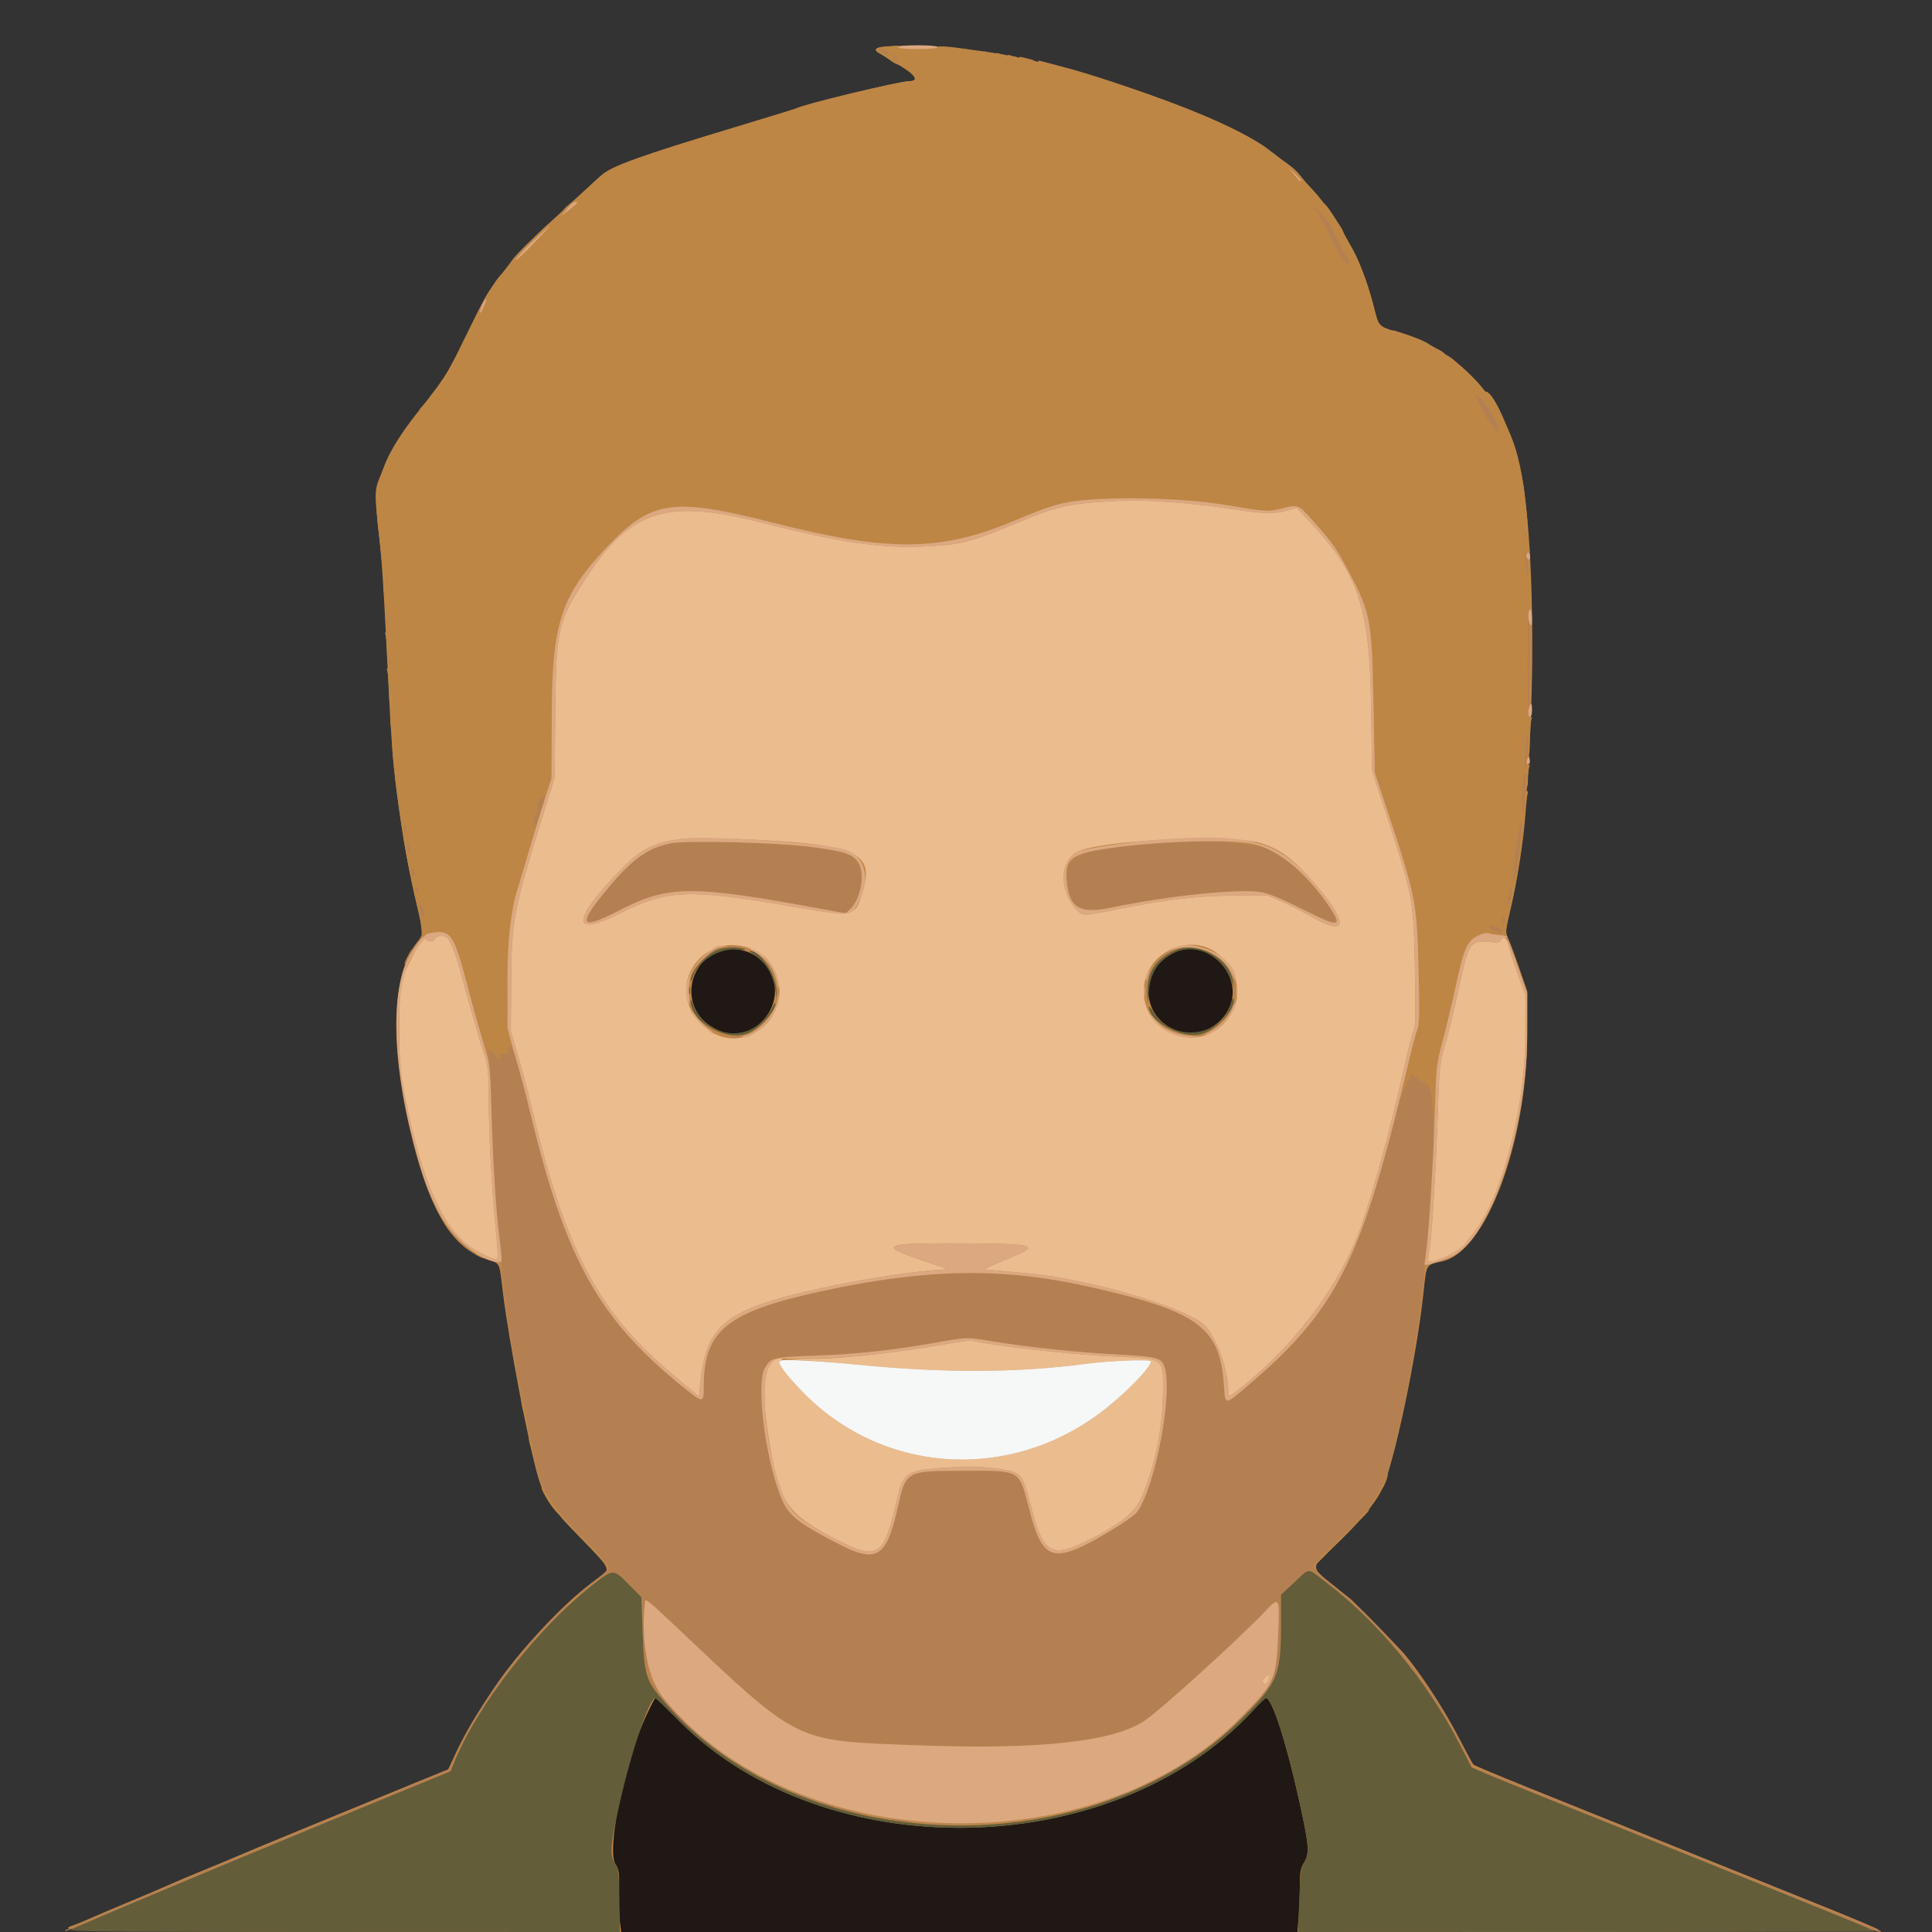 <svg xmlns="http://www.w3.org/2000/svg" xmlns:xlink="http://www.w3.org/1999/xlink" id="svg" version="1.1" width="400" height="400" viewBox="0, 0, 400,400"><rect x="0" y="0" width="400" height="400" fill="#333333" stroke="none"/><path xmlns="http://www.w3.org/2000/svg" id="path1" d="M183.275 9.637 C 181.129 9.814,180.761 10.358,182.266 11.133 C 182.683 11.348,183.575 11.919,184.248 12.402 C 184.921 12.886,185.589 13.281,185.732 13.281 C 185.875 13.281,186.771 13.817,187.723 14.472 C 189.743 15.862,189.984 16.797,188.323 16.797 C 186.305 16.797,166.152 21.653,164.863 22.449 C 164.739 22.526,159.036 24.279,152.189 26.346 C 132.689 32.232,126.805 34.341,124.580 36.244 C 124.149 36.612,122.705 37.922,121.371 39.153 C 120.037 40.385,117.891 42.357,116.602 43.537 C 110.151 49.440,106.855 52.667,106.010 53.906 C 105.498 54.658,104.202 56.328,103.131 57.617 C 102.059 58.906,100.290 61.807,99.199 64.063 C 95.594 71.515,93.028 76.486,92.003 77.999 C 90.487 80.240,89.133 82.092,88.054 83.398 C 79.204 94.125,77.036 99.958,78.326 109.570 C 78.967 114.341,79.398 120.809,80.292 139.063 C 81.045 154.419,81.419 158.958,82.652 167.684 C 83.763 175.541,84.698 180.513,86.561 188.477 C 87.690 193.304,87.687 193.408,86.321 195.121 C 80.965 201.840,80.620 217.003,85.392 235.990 C 89.213 251.194,93.759 258.450,100.918 260.772 C 103.579 261.635,103.360 261.179,104.098 267.383 C 105.292 277.419,109.693 300.383,111.546 306.247 C 112.865 310.420,114.163 312.236,120.324 318.526 C 126.227 324.552,126.415 324.897,124.512 326.220 C 113.604 333.801,100.464 349.851,94.279 363.147 L 92.805 366.317 85.562 369.274 C 72.087 374.777,50.595 383.642,49.023 384.346 C 48.164 384.731,45.176 385.979,42.383 387.118 C 39.590 388.258,36.250 389.667,34.961 390.250 C 33.672 390.833,29.980 392.406,26.758 393.745 C 23.535 395.084,20.020 396.576,18.945 397.060 C 17.871 397.544,16.377 398.171,15.625 398.453 C 11.332 400.067,3.325 400.000,201.172 400.000 C 359.264 400.000,389.503 399.915,388.856 399.474 C 388.433 399.185,383.604 397.147,378.125 394.946 C 369.122 391.328,344.835 381.554,316.048 369.963 C 310.157 367.591,305.207 365.513,305.048 365.345 C 304.888 365.177,303.578 362.754,302.137 359.961 C 298.676 353.256,293.225 345.047,289.844 341.451 C 286.391 337.778,280.221 331.520,279.469 330.929 C 270.644 323.986,271.026 325.083,275.850 320.522 C 281.282 315.387,284.654 311.393,286.105 308.378 C 288.605 303.182,293.320 280.871,294.728 267.578 C 295.361 261.603,295.191 261.883,298.633 261.138 C 307.676 259.179,316.152 236.554,316.194 214.258 L 316.211 205.273 314.553 200.453 C 313.640 197.802,312.608 195.030,312.258 194.292 C 311.649 193.009,311.673 192.732,312.826 187.785 C 318.007 165.565,318.814 112.104,314.233 94.531 C 311.073 82.406,301.541 72.327,290.039 68.946 C 285.255 67.540,285.541 67.826,284.347 63.249 C 283.003 58.093,281.251 53.534,279.493 50.615 C 278.741 49.365,278.125 48.215,278.125 48.059 C 278.125 47.433,273.837 41.475,272.038 39.602 C 270.981 38.502,269.697 37.039,269.185 36.350 C 268.672 35.662,267.617 34.665,266.841 34.135 C 266.065 33.606,264.199 32.206,262.695 31.026 C 254.199 24.356,224.460 13.914,205.367 10.896 C 197.942 9.723,188.646 9.193,183.275 9.637 " stroke="none" fill="#c08749" fill-rule="evenodd"/>

<g xmlns="http://www.w3.org/2000/svg" id="svgg"><path id="path1" d="M183.275 9.664 C 181.128 9.813,180.755 10.355,182.266 11.133 C 182.683 11.348,183.575 11.919,184.248 12.402 C 184.921 12.886,185.589 13.281,185.732 13.281 C 185.875 13.281,186.771 13.817,187.723 14.472 C 189.743 15.862,189.984 16.797,188.323 16.797 C 186.305 16.797,166.152 21.653,164.863 22.449 C 164.739 22.526,159.036 24.279,152.189 26.346 C 132.689 32.232,126.805 34.341,124.580 36.244 C 124.149 36.612,122.768 37.881,121.511 39.063 C 120.254 40.244,118.591 41.712,117.816 42.324 C 117.041 42.936,116.411 43.639,116.418 43.886 C 116.424 44.134,116.960 43.753,117.608 43.040 C 118.256 42.327,118.980 41.808,119.216 41.887 C 119.453 41.966,118.881 42.637,117.945 43.379 C 117.008 44.120,116.188 44.677,116.120 44.617 C 115.362 43.940,104.238 55.259,104.592 56.348 C 104.645 56.509,104.524 56.597,104.324 56.543 C 103.835 56.412,101.923 59.010,102.190 59.443 C 102.307 59.631,102.200 59.737,101.954 59.678 C 101.457 59.559,100.241 61.766,95.909 70.653 C 94.299 73.955,93.094 76.839,93.231 77.061 C 93.371 77.288,93.291 77.347,93.046 77.196 C 92.547 76.888,91.286 79.047,91.715 79.475 C 91.867 79.628,91.750 79.694,91.454 79.622 C 91.159 79.551,90.280 80.389,89.501 81.485 C 88.723 82.580,87.778 83.779,87.402 84.149 C 86.757 84.783,86.554 85.325,86.682 86.064 C 86.713 86.241,86.567 86.280,86.357 86.151 C 85.897 85.866,85.067 87.281,85.463 87.677 C 85.617 87.830,85.479 87.897,85.156 87.826 C 84.800 87.746,84.591 87.957,84.622 88.364 C 84.650 88.731,84.475 88.995,84.231 88.950 C 83.988 88.904,83.812 89.168,83.841 89.535 C 83.869 89.903,83.693 90.167,83.450 90.121 C 83.207 90.076,83.031 90.340,83.060 90.707 C 83.088 91.075,82.937 91.339,82.723 91.293 C 82.194 91.181,78.620 98.196,78.043 100.482 C 77.675 101.939,77.685 103.349,78.091 107.123 C 78.375 109.758,78.820 114.023,79.079 116.602 C 79.339 119.180,79.646 120.850,79.762 120.313 C 79.944 119.466,79.979 119.508,80.025 120.629 C 80.062 121.517,79.937 121.834,79.626 121.642 C 79.309 121.446,79.249 121.643,79.425 122.302 C 79.564 122.819,79.707 124.648,79.744 126.367 C 79.805 129.267,79.830 129.351,80.078 127.539 C 80.338 125.643,80.348 125.669,80.407 128.441 C 80.452 130.534,80.347 131.221,80.012 131.014 C 79.700 130.821,79.638 130.948,79.816 131.413 C 79.960 131.788,80.101 133.443,80.130 135.091 C 80.170 137.438,80.243 137.790,80.469 136.719 L 80.757 135.352 80.808 137.035 C 80.844 138.220,80.726 138.635,80.407 138.439 C 80.090 138.243,80.030 138.440,80.207 139.099 C 80.345 139.616,80.481 141.270,80.510 142.773 C 80.549 144.864,80.631 145.232,80.859 144.336 L 81.158 143.164 81.204 144.596 C 81.229 145.384,81.118 146.087,80.957 146.159 C 80.796 146.230,80.724 147.504,80.798 148.988 C 80.886 150.764,81.051 151.499,81.280 151.137 C 81.547 150.715,81.630 150.784,81.635 151.432 C 81.638 151.898,81.496 152.337,81.319 152.409 C 80.876 152.589,81.430 158.983,82.622 167.455 C 83.764 175.578,84.801 181.086,86.579 188.477 C 86.940 189.980,87.252 191.855,87.271 192.643 C 87.295 193.670,87.431 193.970,87.752 193.703 C 87.997 193.499,89.099 193.226,90.199 193.095 C 93.403 192.716,94.064 193.756,96.463 202.955 C 98.822 211.997,100.540 217.579,100.951 217.532 C 101.908 217.425,102.264 217.620,102.457 218.359 C 102.569 218.789,102.963 219.141,103.332 219.141 C 103.912 219.141,103.930 219.052,103.466 218.482 C 102.996 217.904,103.015 217.854,103.613 218.079 C 104.671 218.475,105.527 217.987,105.259 217.141 C 105.130 216.735,105.212 216.406,105.442 216.406 C 105.672 216.406,105.859 216.611,105.859 216.862 C 105.859 217.113,105.949 217.228,106.059 217.118 C 106.169 217.009,105.988 216.152,105.657 215.215 C 105.327 214.278,105.067 213.152,105.081 212.713 C 105.095 212.273,105.089 208.135,105.068 203.516 C 105.022 193.402,105.649 189.103,108.618 179.189 C 109.697 175.584,110.458 172.438,110.308 172.196 C 110.159 171.954,110.361 171.519,110.757 171.230 C 111.341 170.803,111.363 170.703,110.871 170.703 C 110.435 170.703,110.317 170.429,110.451 169.727 C 110.554 169.189,110.792 168.750,110.980 168.750 C 111.168 168.750,111.261 168.199,111.188 167.526 C 111.084 166.582,111.313 166.055,112.185 165.221 C 112.969 164.471,113.161 164.077,112.811 163.936 C 112.400 163.772,112.401 163.728,112.816 163.703 C 113.097 163.686,113.227 163.510,113.105 163.313 C 112.983 163.115,113.175 162.662,113.531 162.306 C 114.106 161.731,114.184 160.143,114.233 147.920 C 114.309 128.813,116.216 123.121,125.938 112.976 C 134.948 103.573,139.335 102.957,159.961 108.199 C 184.596 114.459,194.829 114.271,211.408 107.252 C 214.782 105.824,218.825 104.401,220.392 104.091 C 227.412 102.701,245.084 102.999,254.588 104.668 C 261.704 105.917,262.625 105.973,265.230 105.305 C 268.751 104.403,268.787 104.417,271.735 107.715 C 275.777 112.238,276.686 113.515,279.054 117.989 C 283.802 126.960,284.029 128.138,284.358 145.508 L 284.631 159.961 286.704 166.211 C 293.209 185.823,293.345 186.494,293.699 200.781 C 293.916 209.546,293.867 212.163,293.467 213.086 C 292.832 214.551,290.208 225.495,290.437 225.724 C 290.530 225.816,290.962 225.061,291.397 224.045 L 292.189 222.197 293.390 223.208 C 294.051 223.764,294.999 224.321,295.496 224.446 C 296.275 224.642,296.454 225.034,296.780 227.278 C 297.159 229.880,297.160 229.879,297.213 225.304 C 297.258 221.408,297.467 219.981,298.617 215.734 C 299.361 212.988,300.580 207.926,301.327 204.484 C 303.426 194.816,305.296 192.031,308.796 193.362 C 310.058 193.842,310.547 193.853,310.547 193.402 C 310.547 193.210,310.127 192.948,309.613 192.819 C 309.100 192.690,308.571 192.300,308.437 191.952 C 308.258 191.487,308.360 191.383,308.821 191.560 C 309.166 191.692,309.859 191.903,310.362 192.030 C 310.902 192.165,311.196 192.468,311.080 192.770 C 310.972 193.051,311.072 193.396,311.301 193.538 C 311.538 193.685,311.721 193.490,311.723 193.089 C 311.726 192.701,312.252 190.186,312.893 187.500 C 314.181 182.103,315.441 173.965,315.826 168.555 C 315.964 166.621,316.170 164.709,316.283 164.307 C 316.417 163.834,316.337 163.669,316.057 163.841 C 315.820 163.988,315.625 165.065,315.625 166.234 C 315.625 167.403,315.473 168.359,315.288 168.359 C 314.923 168.359,315.133 161.509,315.527 160.547 C 315.672 160.192,315.871 160.577,316.031 161.523 L 316.295 163.086 316.351 161.262 C 316.381 160.259,316.508 159.117,316.633 158.723 C 316.836 158.084,316.790 158.091,316.201 158.789 C 315.531 159.581,315.511 158.647,316.070 152.930 C 316.113 152.500,316.264 153.203,316.406 154.492 C 316.655 156.736,316.668 156.684,316.731 153.255 C 316.767 151.285,316.918 149.351,317.065 148.958 C 317.285 148.373,317.231 148.325,316.772 148.697 C 316.287 149.091,316.211 147.590,316.211 137.564 C 316.211 127.949,316.303 125.996,316.747 126.090 C 317.098 126.165,317.199 125.985,317.040 125.570 C 316.906 125.221,316.769 122.885,316.736 120.378 C 316.689 116.898,316.611 116.282,316.406 117.773 C 316.259 118.848,316.106 119.375,316.068 118.945 C 316.029 118.516,315.890 117.214,315.760 116.052 C 315.547 114.154,315.592 113.966,316.204 114.201 C 316.717 114.398,316.825 114.309,316.645 113.840 C 316.514 113.497,316.383 112.309,316.355 111.199 C 316.307 109.307,316.285 109.266,316.016 110.547 C 315.736 111.874,315.726 111.859,315.676 110.036 C 315.648 109.001,315.784 108.255,315.978 108.375 C 316.346 108.603,316.322 108.181,315.608 101.855 C 314.670 93.547,309.220 79.943,307.304 81.127 C 307.088 81.261,307.017 81.198,307.148 80.987 C 307.454 80.491,302.984 76.053,302.582 76.454 C 302.415 76.621,302.337 76.582,302.409 76.366 C 302.608 75.769,299.929 73.381,299.321 73.614 C 299.028 73.727,298.890 73.653,299.016 73.450 C 299.317 72.963,296.980 71.764,296.413 72.115 C 296.150 72.277,296.081 72.211,296.241 71.952 C 296.572 71.417,294.908 70.527,291.263 69.287 C 288.140 68.225,288.154 68.228,288.477 68.750 C 288.609 68.965,288.551 69.141,288.346 69.141 C 288.142 69.141,287.873 68.877,287.749 68.555 C 287.626 68.232,287.189 67.969,286.779 67.969 C 285.700 67.969,285.346 67.343,284.568 64.063 C 283.590 59.943,281.789 54.903,280.310 52.148 C 276.170 44.438,274.356 41.666,273.710 42.065 C 273.494 42.199,273.429 42.127,273.565 41.906 C 273.702 41.685,272.982 40.626,271.966 39.553 C 270.949 38.480,269.697 37.039,269.185 36.350 C 268.672 35.662,267.617 34.665,266.841 34.135 C 266.065 33.606,264.199 32.206,262.695 31.026 C 257.055 26.599,233.583 17.249,218.555 13.443 C 217.266 13.117,215.881 12.752,215.478 12.633 C 215.004 12.492,214.840 12.568,215.013 12.849 C 215.167 13.097,215.011 13.281,214.648 13.281 C 214.301 13.281,214.122 13.111,214.251 12.902 C 214.380 12.694,213.994 12.414,213.395 12.280 C 212.795 12.146,211.975 11.946,211.572 11.836 C 211.101 11.707,210.935 11.789,211.107 12.068 C 211.260 12.316,211.105 12.500,210.742 12.500 C 210.395 12.500,210.219 12.324,210.352 12.109 C 210.484 11.895,210.421 11.719,210.211 11.719 C 210.001 11.719,209.523 11.601,209.148 11.457 C 208.683 11.279,208.555 11.341,208.748 11.652 C 208.919 11.929,208.782 12.109,208.398 12.109 C 208.051 12.109,207.875 11.934,208.008 11.719 C 208.141 11.504,208.077 11.328,207.868 11.328 C 207.658 11.328,207.179 11.210,206.804 11.066 C 206.339 10.888,206.212 10.950,206.404 11.262 C 206.571 11.532,206.451 11.719,206.110 11.719 C 205.793 11.719,205.475 11.566,205.404 11.380 C 205.332 11.193,204.856 10.911,204.346 10.752 C 203.708 10.554,203.501 10.599,203.685 10.896 C 203.838 11.144,203.683 11.328,203.320 11.328 C 202.973 11.328,202.787 11.168,202.908 10.973 C 203.028 10.778,201.940 10.436,200.489 10.214 C 196.467 9.597,194.185 9.443,194.059 9.778 C 193.852 10.332,185.729 10.416,185.840 9.863 C 185.894 9.595,185.806 9.408,185.645 9.447 C 185.483 9.487,184.417 9.584,183.275 9.664 M183.761 10.751 C 184.882 11.599,184.368 11.672,182.813 10.886 C 181.822 10.384,181.661 10.192,182.227 10.187 C 182.656 10.184,183.347 10.437,183.761 10.751 M185.938 12.184 C 185.938 12.697,185.050 12.376,184.855 11.792 C 184.760 11.506,184.938 11.419,185.319 11.565 C 185.659 11.696,185.938 11.974,185.938 12.184 M269.330 37.441 C 269.226 37.545,269.097 37.556,269.043 37.465 C 268.989 37.375,268.418 36.686,267.774 35.936 L 266.603 34.570 268.061 35.911 C 268.863 36.648,269.434 37.337,269.330 37.441 M274.998 45.953 C 275.187 46.198,276.079 47.916,276.982 49.772 C 277.884 51.627,278.774 53.239,278.960 53.353 C 279.145 53.468,279.291 53.947,279.283 54.418 C 279.270 55.218,279.205 55.198,278.280 54.102 C 277.417 53.079,274.609 47.702,274.609 47.072 C 274.609 46.946,274.258 46.465,273.828 46.004 C 273.398 45.543,273.047 44.866,273.047 44.499 C 273.047 44.133,272.783 43.732,272.461 43.609 C 272.139 43.485,271.880 43.159,271.886 42.883 C 271.894 42.468,273.642 44.192,274.998 45.953 M110.547 50.391 C 108.635 52.417,106.956 53.961,106.816 53.821 C 106.601 53.606,113.723 46.424,113.945 46.633 C 113.988 46.673,112.459 48.364,110.547 50.391 M100.195 63.672 C 99.806 64.536,99.399 65.154,99.292 65.047 C 99.184 64.940,99.415 64.145,99.805 63.281 C 100.194 62.417,100.601 61.799,100.708 61.906 C 100.816 62.014,100.585 62.808,100.195 63.672 M309.224 86.133 C 311.665 91.289,309.457 89.835,306.702 84.473 C 305.651 82.428,305.469 82.028,305.469 81.765 C 305.469 81.001,308.419 84.433,309.224 86.133 M316.960 138.086 C 316.960 142.168,317.018 143.785,317.088 141.679 C 317.159 139.573,317.158 136.233,317.088 134.257 C 317.017 132.281,316.959 134.004,316.960 138.086 M314.465 176.855 C 314.008 180.009,313.531 182.684,313.405 182.799 C 312.957 183.208,313.996 173.723,314.731 170.703 C 315.376 168.052,315.221 171.642,314.465 176.855 M84.097 171.484 C 84.210 171.913,84.142 172.363,83.948 172.484 C 83.753 172.604,83.594 172.253,83.594 171.703 C 83.594 170.506,83.816 170.409,84.097 171.484 M84.956 176.502 C 84.608 176.850,84.413 176.356,84.203 174.595 L 83.995 172.852 84.571 174.581 C 84.888 175.533,85.061 176.397,84.956 176.502 M85.932 180.957 C 85.935 181.118,85.762 181.250,85.547 181.250 C 85.332 181.250,85.159 180.854,85.162 180.371 C 85.168 179.533,85.914 180.101,85.932 180.957 M86.713 184.473 C 86.716 184.634,86.543 184.766,86.328 184.766 C 86.113 184.766,85.940 184.370,85.943 183.887 C 85.949 183.048,86.695 183.616,86.713 184.473 M312.895 185.527 C 312.289 188.056,311.698 188.472,312.184 186.028 C 312.667 183.595,312.862 183.044,313.139 183.321 C 313.266 183.448,313.156 184.441,312.895 185.527 M87.710 188.770 C 87.879 189.455,87.819 189.844,87.542 189.844 C 87.304 189.844,87.107 189.624,87.104 189.355 C 87.101 189.087,86.989 188.428,86.856 187.891 C 86.686 187.208,86.738 187.032,87.029 187.305 C 87.257 187.520,87.564 188.179,87.710 188.770 M311.719 190.625 C 311.719 191.055,311.543 191.406,311.328 191.406 C 311.113 191.406,310.938 191.055,310.938 190.625 C 310.938 190.195,311.113 189.844,311.328 189.844 C 311.543 189.844,311.719 190.195,311.719 190.625 M84.375 198.047 C 83.937 198.906,83.666 199.609,83.773 199.609 C 83.881 199.609,84.327 198.906,84.766 198.047 C 85.204 197.188,85.475 196.484,85.367 196.484 C 85.260 196.484,84.813 197.188,84.375 198.047 M92.749 254.425 C 93.351 255.214,93.922 255.859,94.018 255.859 C 94.290 255.859,92.599 253.574,92.098 253.265 C 91.855 253.115,92.147 253.637,92.749 254.425 M98.828 259.961 C 99.365 260.268,99.980 260.519,100.195 260.519 C 100.410 260.519,100.146 260.268,99.609 259.961 C 99.072 259.654,98.457 259.403,98.242 259.403 C 98.027 259.403,98.291 259.654,98.828 259.961 M294.775 263.492 C 294.641 263.841,294.546 264.420,294.565 264.778 C 294.583 265.136,294.753 264.911,294.943 264.277 C 295.311 263.045,295.181 262.434,294.775 263.492 M103.754 264.258 C 104.075 265.694,104.299 266.006,104.291 265.007 C 104.288 264.595,104.106 263.994,103.888 263.672 C 103.599 263.244,103.563 263.402,103.754 264.258 M108.055 291.044 C 108.193 291.780,108.445 292.536,108.615 292.724 C 108.785 292.911,108.777 292.414,108.598 291.618 C 108.179 289.760,107.724 289.280,108.055 291.044 M109.618 298.633 C 109.757 299.277,110.026 300.068,110.214 300.391 C 110.434 300.766,110.466 300.555,110.304 299.805 C 110.165 299.160,109.896 298.369,109.708 298.047 C 109.488 297.672,109.456 297.883,109.618 298.633 M287.109 305.161 C 287.109 305.278,286.843 306.010,286.518 306.788 C 286.193 307.566,286.015 308.203,286.122 308.203 C 286.432 308.203,287.533 305.371,287.310 305.148 C 287.200 305.038,287.109 305.044,287.109 305.161 M112.120 308.008 C 112.114 308.715,114.344 312.289,115.287 313.083 L 116.211 313.862 115.345 312.877 C 114.869 312.335,113.949 310.930,113.302 309.754 C 112.654 308.579,112.122 307.793,112.120 308.008 M281.641 314.258 C 280.692 315.225,280.003 316.016,280.111 316.016 C 280.218 316.016,281.082 315.225,282.031 314.258 C 282.980 313.291,283.669 312.500,283.561 312.500 C 283.454 312.500,282.589 313.291,281.641 314.258 M120.757 318.945 C 123.472 321.738,125.787 324.287,125.902 324.609 C 126.086 325.126,126.114 325.126,126.141 324.604 C 126.158 324.278,123.843 321.730,120.996 318.940 L 115.820 313.867 120.757 318.945 M274.621 321.278 C 273.026 322.883,271.800 324.248,271.896 324.312 C 271.992 324.375,273.377 323.062,274.973 321.393 C 278.676 317.523,278.431 317.442,274.621 321.278 " stroke="none" fill="#bd8645" fill-rule="evenodd"/><path id="path2" d="M182.813 10.886 C 183.564 11.266,184.255 11.519,184.346 11.449 C 184.681 11.190,182.986 10.181,182.227 10.187 C 181.661 10.192,181.822 10.384,182.813 10.886 M184.855 11.792 C 185.050 12.376,185.938 12.697,185.938 12.184 C 185.938 11.974,185.659 11.696,185.319 11.565 C 184.938 11.419,184.760 11.506,184.855 11.792 M271.886 42.883 C 271.880 43.159,272.139 43.485,272.461 43.609 C 272.783 43.732,273.047 44.133,273.047 44.499 C 273.047 44.866,273.398 45.543,273.828 46.004 C 274.258 46.465,274.609 46.946,274.609 47.072 C 274.609 47.702,277.417 53.079,278.280 54.102 C 279.205 55.198,279.270 55.218,279.283 54.418 C 279.291 53.947,279.145 53.468,278.960 53.353 C 278.774 53.239,277.884 51.627,276.982 49.772 C 275.185 46.077,275.254 46.186,273.276 43.945 C 272.517 43.086,271.891 42.608,271.886 42.883 M305.469 81.765 C 305.469 82.028,305.651 82.428,306.702 84.473 C 309.457 89.835,311.665 91.289,309.224 86.133 C 308.419 84.433,305.469 81.001,305.469 81.765 M315.716 110.547 C 315.716 111.299,315.796 111.606,315.894 111.230 C 315.993 110.854,315.993 110.239,315.894 109.863 C 315.796 109.487,315.716 109.795,315.716 110.547 M315.815 116.699 C 316.178 120.268,316.501 120.388,316.341 116.895 C 316.269 115.338,316.061 114.063,315.879 114.063 C 315.696 114.063,315.667 115.249,315.815 116.699 M79.778 120.703 C 79.778 121.455,79.859 121.763,79.957 121.387 C 80.055 121.011,80.055 120.396,79.957 120.020 C 79.859 119.644,79.778 119.951,79.778 120.703 M80.209 128.516 C 80.209 130.127,80.278 130.786,80.363 129.980 C 80.447 129.175,80.447 127.856,80.363 127.051 C 80.278 126.245,80.209 126.904,80.209 128.516 M316.348 126.074 C 316.208 126.779,316.227 149.137,316.367 148.997 C 316.666 148.699,316.851 134.853,316.653 127.637 C 316.606 125.928,316.492 125.347,316.348 126.074 M80.575 137.109 C 80.575 138.076,80.651 138.472,80.744 137.988 C 80.838 137.505,80.838 136.714,80.744 136.230 C 80.651 135.747,80.575 136.143,80.575 137.109 M316.005 153.027 C 315.999 153.403,315.888 155.029,315.759 156.641 C 315.630 158.252,315.662 159.441,315.829 159.284 C 316.192 158.941,316.595 152.344,316.253 152.344 C 316.122 152.344,316.011 152.651,316.005 153.027 M315.444 160.645 C 315.105 161.699,314.971 168.359,315.288 168.359 C 315.473 168.359,315.636 167.437,315.650 166.309 C 315.664 165.181,315.761 163.335,315.865 162.207 C 316.040 160.316,315.816 159.485,315.444 160.645 M111.875 165.463 C 111.312 166.050,111.097 166.698,111.188 167.534 C 111.262 168.203,111.168 168.750,110.980 168.750 C 110.792 168.750,110.554 169.189,110.451 169.727 C 110.326 170.381,110.440 170.703,110.796 170.703 C 111.089 170.703,111.300 170.571,111.266 170.410 C 111.232 170.249,111.295 169.854,111.407 169.531 C 113.141 164.524,113.190 164.093,111.875 165.463 M314.731 170.703 C 313.996 173.723,312.957 183.208,313.405 182.799 C 313.750 182.484,315.322 171.226,315.133 170.423 C 315.003 169.874,314.919 169.933,314.731 170.703 M83.594 171.703 C 83.594 172.253,83.753 172.604,83.948 172.484 C 84.142 172.363,84.210 171.913,84.097 171.484 C 83.816 170.409,83.594 170.506,83.594 171.703 M84.203 174.595 C 84.413 176.356,84.608 176.850,84.956 176.502 C 85.061 176.397,84.888 175.533,84.571 174.581 L 83.995 172.852 84.203 174.595 M138.741 174.613 C 134.326 175.543,131.112 177.747,126.778 182.814 C 119.510 191.312,119.759 192.823,127.752 188.717 C 135.581 184.697,138.267 184.140,146.814 184.770 C 154.221 185.315,155.980 185.575,170.753 188.303 L 175.100 189.105 176.022 188.238 C 179.360 185.103,179.179 178.489,175.711 176.843 C 171.996 175.080,144.419 173.417,138.741 174.613 M238.867 174.479 C 223.922 175.713,220.457 177.138,220.809 181.904 C 221.259 188.011,223.341 189.325,230.273 187.878 C 242.061 185.419,256.687 183.920,261.133 184.715 C 262.696 184.994,265.554 186.180,269.711 188.272 C 274.858 190.862,276.035 191.320,276.459 190.896 C 277.762 189.593,268.122 178.442,263.773 176.224 C 260.179 174.390,249.232 173.623,238.867 174.479 M85.162 180.371 C 85.159 180.854,85.332 181.250,85.547 181.250 C 86.036 181.250,86.036 180.835,85.547 180.078 C 85.241 179.604,85.167 179.660,85.162 180.371 M85.943 183.887 C 85.940 184.370,86.113 184.766,86.328 184.766 C 86.818 184.766,86.818 184.351,86.328 183.594 C 86.022 183.120,85.948 183.176,85.943 183.887 M312.730 183.635 C 312.276 185.013,311.848 187.857,312.119 187.689 C 312.532 187.434,313.426 183.608,313.139 183.321 C 313.013 183.195,312.828 183.336,312.730 183.635 M86.856 187.891 C 86.989 188.428,87.101 189.087,87.104 189.355 C 87.107 189.624,87.304 189.844,87.542 189.844 C 88.056 189.844,87.662 187.900,87.029 187.305 C 86.738 187.032,86.686 187.208,86.856 187.891 M310.938 190.625 C 310.938 191.055,311.113 191.406,311.328 191.406 C 311.543 191.406,311.719 191.055,311.719 190.625 C 311.719 190.195,311.543 189.844,311.328 189.844 C 311.113 189.844,310.938 190.195,310.938 190.625 M308.454 191.996 C 308.578 192.320,309.100 192.690,309.613 192.819 C 310.127 192.948,310.559 193.254,310.574 193.499 C 310.589 193.745,310.741 193.594,310.912 193.164 C 311.167 192.522,311.006 192.301,310.006 191.924 C 308.359 191.304,308.191 191.311,308.454 191.996 M150.879 195.972 C 151.255 196.071,151.870 196.071,152.246 195.972 C 152.622 195.874,152.314 195.794,151.563 195.794 C 150.811 195.794,150.503 195.874,150.879 195.972 M147.031 197.213 C 146.193 197.828,145.068 198.835,144.531 199.451 C 143.994 200.066,144.399 199.814,145.432 198.890 C 146.464 197.966,147.870 196.966,148.557 196.667 C 149.243 196.369,149.523 196.117,149.180 196.109 C 148.836 196.101,147.869 196.597,147.031 197.213 M241.172 197.591 C 240.334 198.200,239.391 199.035,239.077 199.447 C 238.763 199.858,239.027 199.730,239.663 199.161 C 240.300 198.592,241.436 197.758,242.188 197.307 C 242.939 196.856,243.361 196.487,243.125 196.486 C 242.889 196.485,242.010 196.982,241.172 197.591 M253.309 199.414 C 255.153 201.873,255.391 202.091,254.455 200.465 C 254.046 199.754,253.291 198.787,252.777 198.316 C 252.227 197.813,252.446 198.264,253.309 199.414 M159.497 200.750 C 159.961 201.597,160.400 202.230,160.473 202.158 C 160.662 201.969,159.450 199.702,159.017 199.434 C 158.817 199.311,159.033 199.903,159.497 200.750 M237.230 205.273 C 237.233 206.562,237.306 207.043,237.392 206.341 C 237.479 205.639,237.478 204.584,237.388 203.997 C 237.299 203.410,237.228 203.984,237.230 205.273 M255.590 205.273 C 255.592 206.562,255.665 207.043,255.752 206.341 C 255.839 205.639,255.837 204.584,255.748 203.997 C 255.659 203.410,255.588 203.984,255.590 205.273 M157.989 211.816 L 156.445 213.477 158.105 211.932 C 159.649 210.496,159.945 210.156,159.650 210.156 C 159.586 210.156,158.839 210.903,157.989 211.816 M144.141 210.669 C 144.141 210.736,144.712 211.308,145.410 211.939 L 146.680 213.086 145.532 211.816 C 144.463 210.633,144.141 210.367,144.141 210.669 M151.469 214.729 C 151.955 214.823,152.658 214.819,153.032 214.722 C 153.405 214.624,153.008 214.547,152.148 214.552 C 151.289 214.556,150.983 214.636,151.469 214.729 M105.259 217.141 C 105.527 217.987,104.671 218.475,103.613 218.079 C 103.015 217.854,102.996 217.904,103.466 218.482 C 103.928 219.050,103.913 219.141,103.356 219.141 C 103.001 219.141,102.596 218.833,102.458 218.457 C 101.858 216.832,100.648 217.023,101.164 218.661 C 101.348 219.247,101.609 223.945,101.743 229.102 C 102.031 240.177,102.525 248.671,103.286 255.664 C 103.591 258.457,103.853 261.357,103.870 262.109 C 103.925 264.594,104.733 271.247,105.614 276.466 C 105.713 277.056,105.901 278.392,106.030 279.435 C 106.160 280.478,106.432 281.641,106.635 282.021 C 106.838 282.400,106.916 282.798,106.809 282.905 C 106.701 283.012,106.801 283.870,107.031 284.812 C 107.261 285.753,107.534 286.963,107.638 287.500 C 107.743 288.037,107.880 288.740,107.944 289.063 C 108.008 289.385,108.183 290.088,108.334 290.625 C 108.484 291.162,108.693 292.217,108.799 292.969 C 108.904 293.721,109.072 294.732,109.173 295.216 C 109.274 295.700,109.421 296.508,109.500 297.011 C 109.580 297.514,109.757 298.107,109.894 298.328 C 110.030 298.550,110.242 299.562,110.364 300.578 C 111.141 307.053,113.506 311.182,120.558 318.371 C 123.645 321.519,126.172 324.284,126.172 324.515 C 126.172 324.746,124.686 326.095,122.871 327.513 C 121.055 328.931,119.447 330.289,119.296 330.533 C 119.146 330.776,120.649 329.718,122.636 328.183 C 127.045 324.775,126.952 324.777,130.171 328.027 L 132.781 330.664 133.029 337.500 C 133.413 348.130,134.656 350.617,143.589 358.636 C 147.477 362.126,156.641 368.300,156.641 367.430 C 156.641 367.308,156.069 366.916,155.371 366.559 C 146.981 362.272,135.999 351.800,134.356 346.520 C 133.648 344.245,133.123 331.981,133.709 331.395 C 133.849 331.255,136.561 333.590,139.736 336.583 C 165.960 361.312,164.046 360.377,190.430 361.361 C 215.187 362.285,230.553 360.600,236.976 356.259 C 240.421 353.930,256.297 339.528,261.853 333.691 C 264.888 330.503,264.947 330.593,264.648 337.988 C 264.251 347.820,263.981 348.428,256.802 355.680 C 251.948 360.584,246.370 364.534,238.586 368.581 C 235.947 369.952,233.935 371.078,234.113 371.084 C 236.989 371.172,251.538 361.425,257.510 355.408 C 264.622 348.245,265.226 346.721,265.231 335.924 L 265.234 330.247 267.285 328.293 C 271.309 324.459,270.507 324.504,274.880 327.862 C 285.456 335.984,295.430 348.071,302.008 360.739 C 303.515 363.641,304.832 366.016,304.935 366.016 C 305.410 366.016,299.180 354.574,296.578 350.667 C 291.103 342.450,282.926 333.569,275.488 327.761 C 273.501 326.210,271.875 324.710,271.875 324.428 C 271.875 324.147,273.501 322.379,275.488 320.499 C 283.283 313.125,285.999 309.363,287.718 303.557 C 288.351 301.418,290.928 290.345,291.209 288.557 C 291.317 287.868,291.670 286.009,291.992 284.426 C 292.315 282.843,292.675 280.734,292.792 279.739 C 292.910 278.744,293.098 277.402,293.210 276.758 C 293.470 275.268,293.806 272.997,294.368 268.945 C 294.568 267.500,294.813 264.857,294.965 262.500 C 295.000 261.963,295.184 260.205,295.375 258.594 C 297.273 242.553,297.334 224.907,295.492 224.445 C 294.997 224.321,294.058 223.770,293.407 223.222 L 292.222 222.225 291.057 224.717 C 290.416 226.088,289.430 229.041,288.866 231.280 C 281.041 262.343,275.477 272.374,257.739 287.402 C 253.580 290.926,253.678 290.939,253.403 286.816 C 252.599 274.781,248.125 271.502,225.561 266.418 C 207.626 262.377,192.044 262.608,170.524 267.234 C 150.566 271.525,145.703 275.398,145.703 287.004 C 145.703 290.508,145.597 290.521,141.797 287.474 C 123.734 272.988,117.370 261.468,109.381 228.786 C 107.293 220.246,106.063 216.406,105.414 216.406 C 105.200 216.406,105.130 216.737,105.259 217.141 M205.558 277.729 C 213.067 278.943,223.337 280.023,231.551 280.461 C 239.270 280.873,240.253 281.100,240.952 282.634 C 243.041 287.219,239.406 307.356,235.475 312.973 C 235.068 313.555,232.823 315.183,230.486 316.591 C 218.116 324.045,215.965 323.553,213.132 312.623 C 210.935 304.144,211.505 304.487,199.609 304.508 C 187.436 304.530,187.592 304.442,185.812 312.343 C 183.547 322.396,181.487 323.689,173.909 319.810 C 166.114 315.820,163.693 314.050,162.312 311.328 C 158.859 304.527,156.360 286.971,158.323 283.304 C 159.489 281.127,160.066 280.974,168.164 280.702 C 176.777 280.414,184.444 279.613,192.969 278.114 C 200.525 276.784,199.847 276.805,205.558 277.729 M113.631 335.840 C 105.518 344.130,100.701 350.893,95.100 361.858 L 92.734 366.489 85.332 369.524 C 48.760 384.518,14.138 399.055,13.477 399.695 C 13.262 399.903,13.789 399.778,14.648 399.418 C 15.508 399.058,17.002 398.444,17.969 398.055 C 18.936 397.666,25.176 395.026,31.836 392.189 C 42.667 387.575,61.935 379.578,85.227 370.030 L 93.306 366.719 93.950 365.098 C 97.380 356.461,106.395 343.481,114.406 335.645 C 116.876 333.228,118.724 331.250,118.510 331.250 C 118.297 331.250,116.101 333.315,113.631 335.840 M306.250 366.574 C 306.787 366.864,312.588 369.251,319.141 371.877 C 350.458 384.430,383.936 397.933,386.849 399.187 C 388.735 399.999,390.180 400.287,389.051 399.626 C 388.468 399.285,381.557 396.482,350.781 384.106 C 342.510 380.779,329.029 375.348,320.825 372.037 C 306.917 366.423,303.822 365.263,306.250 366.574 M157.031 367.772 C 157.031 368.033,162.548 370.786,162.722 370.612 C 162.799 370.534,161.551 369.821,159.947 369.027 C 158.343 368.234,157.031 367.669,157.031 367.772 M163.777 371.088 C 164.675 371.664,168.832 373.095,169.031 372.896 C 169.163 372.764,168.139 372.371,163.867 370.911 C 163.160 370.670,163.152 370.686,163.777 371.088 M230.664 372.141 C 228.167 373.184,227.295 373.728,228.906 373.237 C 230.279 372.818,233.871 371.157,233.398 371.160 C 233.184 371.161,231.953 371.602,230.664 372.141 M170.703 373.633 C 171.455 373.922,172.334 374.159,172.656 374.159 C 172.979 374.159,172.627 373.922,171.875 373.633 C 171.123 373.343,170.244 373.106,169.922 373.106 C 169.600 373.106,169.951 373.343,170.703 373.633 M174.972 374.839 C 175.923 375.137,177.330 375.469,178.097 375.577 C 178.864 375.684,178.262 375.427,176.758 375.004 C 173.661 374.135,172.337 374.012,174.972 374.839 M222.656 374.805 C 221.689 375.085,221.250 375.318,221.680 375.322 C 222.109 375.327,223.164 375.099,224.023 374.816 C 226.046 374.149,224.950 374.140,222.656 374.805 M214.551 376.441 C 214.927 376.539,215.542 376.539,215.918 376.441 C 216.294 376.343,215.986 376.263,215.234 376.263 C 214.482 376.263,214.175 376.343,214.551 376.441 M185.352 376.976 C 186.211 377.153,187.441 377.287,188.086 377.272 C 188.965 377.253,188.818 377.168,187.500 376.933 C 185.143 376.514,183.295 376.550,185.352 376.976 M211.816 376.832 C 212.192 376.930,212.808 376.930,213.184 376.832 C 213.560 376.734,213.252 376.653,212.500 376.653 C 211.748 376.653,211.440 376.734,211.816 376.832 M208.496 377.229 C 208.979 377.322,209.771 377.322,210.254 377.229 C 210.737 377.136,210.342 377.060,209.375 377.060 C 208.408 377.060,208.013 377.136,208.496 377.229 M194.043 377.635 C 196.460 377.704,200.415 377.704,202.832 377.635 C 205.249 377.567,203.271 377.511,198.438 377.511 C 193.604 377.511,191.626 377.567,194.043 377.635 " stroke="none" fill="#b58051" fill-rule="evenodd"/><path id="path3" d="M227.658 103.921 C 221.743 104.294,218.065 105.136,212.943 107.288 C 201.031 112.294,199.299 112.764,191.374 113.143 C 182.465 113.569,173.642 112.272,157.617 108.180 C 138.190 103.219,130.651 105.552,121.555 119.336 C 115.527 128.472,115.119 130.200,114.963 147.218 L 114.836 161.037 113.299 165.968 C 106.171 188.842,105.911 190.152,105.825 203.711 L 105.762 213.477 107.352 218.945 C 108.226 221.953,109.395 226.348,109.950 228.711 C 117.062 259.006,123.806 271.719,139.844 285.063 L 144.727 289.126 145.028 286.067 C 146.200 274.194,150.437 270.938,170.313 266.635 C 177.841 265.005,187.317 263.487,192.578 263.068 L 196.289 262.772 192.578 261.530 C 181.845 257.935,182.272 257.422,196.002 257.422 C 214.039 257.422,215.598 257.719,209.931 260.077 C 208.229 260.786,206.133 261.688,205.273 262.081 L 203.711 262.798 205.859 263.011 C 207.041 263.129,210.185 263.416,212.847 263.648 C 224.595 264.676,243.601 270.086,248.868 273.902 C 251.408 275.742,254.297 283.208,254.297 287.932 C 254.297 289.436,254.367 289.412,257.551 286.816 C 267.785 278.475,275.935 267.900,280.655 256.841 C 283.153 250.986,287.766 234.474,291.022 219.727 C 291.687 216.719,292.446 213.818,292.710 213.281 C 293.077 212.537,293.129 209.426,292.932 200.195 C 292.620 185.614,292.715 186.098,286.234 166.211 L 284.070 159.570 283.870 145.898 C 283.575 125.718,281.208 118.702,271.045 107.880 L 268.458 105.125 266.589 105.687 C 263.953 106.481,261.353 106.393,254.272 105.270 C 250.873 104.730,245.137 104.118,241.526 103.908 C 234.416 103.495,234.402 103.495,227.658 103.921 M166.822 174.611 C 178.137 175.899,180.566 177.857,178.720 184.205 C 177.052 189.942,177.087 189.934,164.392 187.745 C 142.529 183.975,138.329 184.137,128.276 189.140 C 118.157 194.175,118.274 190.605,128.574 180.008 C 132.808 175.652,135.426 174.358,141.406 173.662 C 144.568 173.295,160.471 173.889,166.822 174.611 M261.133 174.595 C 264.983 175.842,267.477 177.643,271.357 181.978 C 279.244 190.790,279.361 194.292,271.620 189.853 C 269.756 188.784,266.897 187.334,265.267 186.631 L 262.305 185.352 255.664 185.409 C 247.982 185.475,241.762 186.186,232.158 188.094 C 223.941 189.727,224.228 189.718,222.946 188.379 C 219.279 184.550,219.321 178.294,223.027 176.378 C 227.804 173.907,255.069 172.632,261.133 174.595 M90.093 194.336 C 89.825 195.033,88.281 195.129,88.281 194.448 C 88.281 192.593,84.292 199.339,83.349 202.788 C 82.400 206.259,82.395 218.925,83.340 224.219 C 86.542 242.153,90.975 253.192,96.799 257.735 C 98.482 259.048,102.703 261.099,103.036 260.766 C 103.161 260.641,102.967 257.596,102.603 253.999 C 101.798 246.040,101.178 234.170,101.174 226.648 C 101.172 222.185,101.022 220.622,100.421 218.835 C 99.497 216.086,96.886 207.014,95.506 201.758 C 94.394 197.523,93.214 194.539,92.465 194.063 C 91.674 193.560,90.332 193.715,90.093 194.336 M310.697 194.704 C 310.532 195.133,310.030 195.214,308.593 195.044 C 304.747 194.589,304.098 195.315,302.697 201.634 C 300.640 210.913,299.874 214.094,298.984 217.046 C 298.189 219.685,297.992 221.343,297.821 226.812 C 297.432 239.293,296.518 255.280,296.034 258.093 C 295.767 259.644,295.632 260.996,295.734 261.099 C 296.482 261.847,302.930 258.698,303.463 257.324 C 303.542 257.121,304.116 256.374,304.740 255.664 C 310.614 248.973,315.760 229.800,315.799 214.453 L 315.820 206.055 314.127 201.367 C 313.196 198.789,312.342 196.108,312.229 195.410 C 312.017 194.100,311.092 193.674,310.697 194.704 M156.096 196.667 C 157.204 197.164,158.545 198.157,159.112 198.900 C 166.652 208.785,153.841 220.707,145.104 211.935 C 137.274 204.073,145.898 192.094,156.096 196.667 M251.421 196.973 C 256.245 200.197,257.587 205.936,254.568 210.427 C 248.484 219.474,234.555 213.383,237.097 202.787 C 238.539 196.774,246.369 193.596,251.421 196.973 M196.484 278.157 C 186.573 279.942,175.052 281.250,168.676 281.314 L 162.305 281.379 166.797 281.650 C 169.268 281.799,174.102 282.199,177.539 282.538 C 195.333 284.297,210.447 284.249,224.609 282.390 C 229.939 281.690,238.281 281.370,238.281 281.866 C 238.281 283.174,232.655 288.875,227.734 292.552 C 208.337 307.049,182.087 305.005,165.733 287.725 C 161.752 283.518,160.869 282.170,161.737 281.621 C 162.185 281.338,162.126 281.261,161.461 281.256 C 158.140 281.232,157.376 287.668,159.352 299.023 C 161.505 311.403,162.977 313.493,173.280 318.802 C 181.544 323.061,182.909 322.287,185.348 311.968 C 187.171 304.253,186.807 304.486,198.242 303.707 C 202.101 303.445,208.625 304.091,210.167 304.888 C 211.658 305.660,212.190 306.766,213.407 311.639 C 215.832 321.345,217.561 322.586,224.223 319.406 C 231.344 316.005,234.746 313.434,236.153 310.387 C 238.956 304.316,240.754 295.717,240.794 288.194 C 240.832 281.050,241.232 281.345,230.842 280.864 C 221.673 280.439,206.102 278.702,201.172 277.554 C 200.850 277.479,198.740 277.750,196.484 278.157 M261.933 347.245 C 261.400 347.834,261.310 348.185,261.614 348.489 C 261.918 348.793,262.164 348.674,262.489 348.067 C 263.153 346.827,262.792 346.295,261.933 347.245 " stroke="none" fill="#ebbc8e" fill-rule="evenodd"/><path id="path4" d="M148.550 197.061 C 142.093 199.868,141.212 208.509,146.988 212.380 C 156.123 218.501,165.542 205.791,157.260 198.519 C 155.018 196.551,151.195 195.910,148.550 197.061 M243.454 197.068 C 235.119 200.691,236.196 211.933,245.053 213.750 C 249.186 214.598,253.690 211.777,254.912 207.575 C 256.811 201.042,249.576 194.407,243.454 197.068 M133.804 355.178 C 129.313 364.788,125.545 382.931,127.416 385.938 C 128.173 387.154,128.256 387.766,128.165 391.485 C 128.110 393.784,128.186 396.641,128.335 397.833 L 128.606 400.000 198.620 400.000 L 268.634 400.000 268.885 396.777 C 269.023 395.005,269.137 392.081,269.138 390.280 C 269.140 387.638,269.299 386.750,269.962 385.678 C 271.176 383.713,271.068 382.293,268.992 372.852 C 266.334 360.767,263.354 351.563,262.100 351.563 C 261.939 351.563,260.710 352.749,259.368 354.199 C 230.330 385.569,170.817 386.668,140.707 356.390 C 138.066 353.735,135.813 351.563,135.699 351.563 C 135.586 351.563,134.733 353.189,133.804 355.178 " stroke="none" fill="#201814" fill-rule="evenodd"/><path id="path5" d="M185.938 9.766 C 185.938 10.001,187.565 10.156,190.039 10.156 C 192.513 10.156,194.141 10.001,194.141 9.766 C 194.141 9.530,192.513 9.375,190.039 9.375 C 187.565 9.375,185.938 9.530,185.938 9.766 M267.774 35.936 C 268.418 36.686,268.989 37.375,269.043 37.465 C 269.097 37.556,269.226 37.545,269.330 37.441 C 269.434 37.337,268.863 36.648,268.061 35.911 L 266.603 34.570 267.774 35.936 M117.383 43.285 L 116.211 44.717 117.871 43.419 C 119.633 42.043,119.826 41.780,119.043 41.825 C 118.774 41.841,118.027 42.498,117.383 43.285 M110.215 50.063 C 108.206 51.991,106.664 53.670,106.789 53.794 C 106.914 53.919,108.591 52.373,110.515 50.359 C 114.959 45.707,114.858 45.608,110.215 50.063 M99.858 63.139 C 99.488 63.915,99.270 64.635,99.374 64.739 C 99.478 64.843,99.840 64.267,100.178 63.459 C 100.974 61.552,100.731 61.308,99.858 63.139 M224.566 103.534 C 219.818 103.957,217.485 104.638,210.155 107.740 C 194.816 114.233,184.092 114.331,159.961 108.199 C 139.335 102.957,134.948 103.573,125.938 112.976 C 116.251 123.084,114.307 128.848,114.235 147.670 L 114.183 161.160 112.986 164.857 C 112.328 166.891,110.794 171.895,109.577 175.977 C 108.361 180.059,107.205 183.926,107.009 184.570 C 105.687 188.920,105.031 195.331,105.068 203.516 C 105.090 208.135,105.087 212.189,105.063 212.526 C 105.039 212.862,105.728 215.499,106.595 218.385 C 107.462 221.271,108.876 226.573,109.736 230.166 C 117.083 260.836,124.002 273.204,141.797 287.474 C 145.597 290.521,145.703 290.508,145.703 287.004 C 145.703 275.398,150.566 271.525,170.524 267.234 C 192.044 262.608,207.626 262.377,225.561 266.418 C 248.125 271.502,252.599 274.781,253.403 286.816 C 253.678 290.939,253.580 290.926,257.739 287.402 C 277.006 271.079,281.837 261.404,291.824 219.141 C 292.509 216.240,293.276 213.428,293.528 212.891 C 293.865 212.170,293.911 208.991,293.704 200.781 C 293.343 186.492,293.206 185.813,286.704 166.211 L 284.631 159.961 284.358 145.508 C 284.029 128.138,283.802 126.960,279.054 117.989 C 276.686 113.515,275.777 112.238,271.735 107.715 C 268.787 104.417,268.751 104.403,265.230 105.305 C 262.626 105.972,261.776 105.921,254.492 104.661 C 246.354 103.252,233.262 102.759,224.566 103.534 M241.526 103.908 C 245.137 104.118,250.873 104.730,254.272 105.270 C 261.353 106.393,263.953 106.481,266.589 105.687 L 268.458 105.125 271.045 107.880 C 281.208 118.702,283.575 125.718,283.870 145.898 L 284.070 159.570 286.234 166.211 C 292.715 186.098,292.620 185.614,292.932 200.195 C 293.129 209.426,293.077 212.537,292.710 213.281 C 292.446 213.818,291.687 216.719,291.022 219.727 C 287.766 234.474,283.153 250.986,280.655 256.841 C 275.935 267.900,267.785 278.475,257.551 286.816 C 254.367 289.412,254.297 289.436,254.297 287.932 C 254.297 283.208,251.408 275.742,248.868 273.902 C 243.601 270.086,224.595 264.676,212.847 263.648 C 210.185 263.416,207.041 263.129,205.859 263.011 L 203.711 262.798 205.273 262.081 C 206.133 261.688,208.229 260.786,209.931 260.077 C 215.598 257.719,214.039 257.422,196.002 257.422 C 182.272 257.422,181.845 257.935,192.578 261.530 L 196.289 262.772 192.578 263.068 C 187.317 263.487,177.841 265.005,170.313 266.635 C 150.437 270.938,146.200 274.194,145.028 286.067 L 144.727 289.126 139.844 285.063 C 123.806 271.719,117.062 259.006,109.950 228.711 C 109.395 226.348,108.226 221.953,107.352 218.945 L 105.762 213.477 105.825 203.711 C 105.911 190.152,106.171 188.842,113.299 165.968 L 114.836 161.037 114.963 147.218 C 115.119 130.200,115.527 128.472,121.555 119.336 C 130.651 105.552,138.190 103.219,157.617 108.180 C 173.642 112.272,182.465 113.569,191.374 113.143 C 199.299 112.764,201.031 112.294,212.943 107.288 C 218.065 105.136,221.743 104.294,227.658 103.921 C 234.402 103.495,234.416 103.495,241.526 103.908 M316.016 115.016 C 316.016 115.326,316.191 115.688,316.406 115.820 C 316.621 115.953,316.797 115.700,316.797 115.257 C 316.797 114.815,316.621 114.453,316.406 114.453 C 316.191 114.453,316.016 114.706,316.016 115.016 M316.412 127.441 C 316.416 128.140,316.589 128.975,316.797 129.297 C 317.071 129.721,317.177 129.369,317.182 128.027 C 317.185 127.007,317.012 126.172,316.797 126.172 C 316.582 126.172,316.409 126.743,316.412 127.441 M316.643 146.321 C 316.278 147.273,316.362 148.438,316.797 148.438 C 317.012 148.438,317.188 147.822,317.188 147.070 C 317.188 145.588,317.016 145.351,316.643 146.321 M316.223 157.146 C 316.056 157.531,316.029 157.956,316.163 158.090 C 316.559 158.486,316.879 157.929,316.697 157.159 C 316.535 156.477,316.514 156.476,316.223 157.146 M141.406 173.662 C 135.426 174.358,132.808 175.652,128.574 180.008 C 118.274 190.605,118.157 194.175,128.276 189.140 C 138.329 184.137,142.529 183.975,164.392 187.745 C 175.656 189.687,175.977 189.687,177.224 187.743 C 180.394 182.799,179.533 177.591,175.282 176.003 C 171.590 174.623,147.473 172.957,141.406 173.662 M239.844 173.838 C 233.651 174.291,224.344 175.697,223.027 176.378 C 219.321 178.294,219.279 184.550,222.946 188.379 C 224.228 189.718,223.941 189.727,232.158 188.094 C 241.762 186.186,247.982 185.475,255.664 185.409 L 262.305 185.352 265.267 186.631 C 266.897 187.334,269.756 188.784,271.620 189.853 C 279.361 194.292,279.244 190.790,271.357 181.978 C 264.221 174.005,258.339 172.486,239.844 173.838 M168.145 175.363 C 174.988 176.293,176.679 176.875,177.779 178.680 C 179.156 180.938,178.189 186.203,176.022 188.238 L 175.100 189.105 170.753 188.303 C 142.820 183.145,138.521 183.186,127.752 188.717 C 119.734 192.836,119.425 191.500,126.474 183.185 C 131.061 177.773,134.220 175.566,138.741 174.613 C 141.952 173.937,161.278 174.429,168.145 175.363 M259.881 174.835 C 265.077 176.181,270.942 181.163,275.454 188.063 C 278.020 191.988,277.158 192.019,269.711 188.272 C 265.594 186.200,262.693 184.995,261.170 184.724 C 256.704 183.929,242.019 185.428,230.273 187.878 C 223.341 189.325,221.259 188.011,220.809 181.904 C 220.489 177.575,221.994 176.624,231.055 175.431 C 241.628 174.039,255.688 173.748,259.881 174.835 M88.818 193.238 C 87.765 193.445,86.003 195.630,84.464 198.636 C 80.672 206.045,81.502 222.398,86.563 239.983 C 88.097 245.309,89.262 248.186,91.406 251.934 C 94.208 256.832,99.923 261.328,103.346 261.328 C 104.035 261.328,104.035 261.380,103.334 255.652 C 102.609 249.728,102.046 240.519,101.725 229.297 C 101.475 220.574,101.462 220.471,99.994 215.625 C 99.181 212.939,97.875 208.281,97.093 205.273 C 93.903 193.016,93.433 192.332,88.818 193.238 M306.445 193.519 C 303.726 194.730,303.200 195.858,301.327 204.484 C 300.580 207.926,299.380 212.939,298.660 215.625 C 297.416 220.264,297.338 220.956,297.090 229.492 C 296.804 239.389,295.886 254.522,295.314 258.789 C 295.112 260.293,294.942 261.633,294.935 261.767 C 294.908 262.278,300.084 260.595,301.577 259.607 C 309.210 254.556,316.164 232.963,316.183 214.258 L 316.192 205.664 314.742 201.563 C 313.945 199.307,313.020 196.758,312.688 195.898 C 311.310 192.339,312.491 196.814,314.132 201.367 L 315.820 206.055 315.799 214.453 C 315.760 229.800,310.614 248.973,304.740 255.664 C 304.116 256.374,303.542 257.121,303.463 257.324 C 302.930 258.698,296.482 261.847,295.734 261.099 C 295.632 260.996,295.767 259.644,296.034 258.093 C 296.518 255.280,297.432 239.293,297.821 226.812 C 297.992 221.343,298.189 219.685,298.984 217.046 C 299.874 214.094,300.640 210.913,302.697 201.634 C 304.098 195.315,304.747 194.589,308.593 195.044 C 310.030 195.214,310.532 195.133,310.697 194.704 C 310.816 194.394,311.211 194.141,311.576 194.141 C 312.809 194.141,311.808 193.698,310.293 193.573 C 309.466 193.505,308.525 193.347,308.203 193.223 C 307.881 193.099,307.090 193.232,306.445 193.519 M92.465 194.063 C 93.214 194.539,94.394 197.523,95.506 201.758 C 96.886 207.014,99.497 216.086,100.421 218.835 C 101.022 220.622,101.172 222.185,101.174 226.648 C 101.178 234.170,101.798 246.040,102.603 253.999 C 103.371 261.591,103.471 261.305,100.525 259.928 C 94.193 256.968,90.437 251.369,86.790 239.453 C 86.376 238.097,85.140 233.067,84.392 229.688 C 81.687 217.469,81.954 204.112,85.015 198.492 C 86.166 196.379,88.281 193.760,88.281 194.448 C 88.281 195.129,89.825 195.033,90.093 194.336 C 90.332 193.715,91.674 193.560,92.465 194.063 M145.820 197.838 C 142.463 200.877,141.239 204.682,142.550 208.008 C 142.720 208.439,142.775 207.465,142.672 205.837 C 142.457 202.444,143.119 200.677,145.376 198.612 C 147.393 196.768,147.954 196.408,149.319 196.084 L 150.586 195.783 149.383 195.743 C 148.445 195.712,147.661 196.173,145.820 197.838 M242.717 196.268 C 240.093 197.410,236.729 201.437,237.219 202.850 C 237.309 203.109,237.506 202.770,237.658 202.097 C 239.408 194.305,251.624 194.068,255.130 201.758 C 255.522 202.617,255.846 203.033,255.851 202.681 C 255.910 198.269,247.526 194.176,242.717 196.268 M156.250 197.098 C 158.857 198.573,160.324 200.630,160.920 203.643 C 161.168 204.899,161.252 205.024,161.285 204.187 C 161.382 201.741,159.078 198.118,156.634 196.871 C 154.447 195.756,154.169 195.920,156.250 197.098 M236.830 205.273 C 236.833 206.348,236.909 206.741,236.999 206.147 C 237.089 205.553,237.086 204.674,236.994 204.194 C 236.901 203.713,236.828 204.199,236.830 205.273 M255.971 205.273 C 255.974 206.348,256.050 206.741,256.140 206.147 C 256.229 205.553,256.227 204.674,256.134 204.194 C 256.042 203.713,255.968 204.199,255.971 205.273 M160.996 206.754 C 160.853 209.413,157.194 213.700,154.564 214.291 C 153.880 214.445,153.513 214.638,153.749 214.720 C 155.951 215.487,161.626 209.397,161.214 206.709 L 161.055 205.664 160.996 206.754 M255.134 208.781 C 254.526 210.464,252.500 212.583,250.481 213.649 C 249.679 214.072,249.223 214.426,249.468 214.436 C 251.161 214.502,256.248 209.174,255.793 207.810 C 255.712 207.566,255.416 208.003,255.134 208.781 M142.969 209.310 C 142.969 209.951,147.052 214.063,147.689 214.063 C 147.950 214.063,147.446 213.542,146.567 212.906 C 145.689 212.270,144.520 211.086,143.970 210.276 C 143.419 209.466,142.969 209.031,142.969 209.310 M238.241 210.407 C 239.440 212.835,243.327 214.848,246.680 214.778 L 249.023 214.729 246.260 214.473 C 243.124 214.183,240.569 212.928,238.864 210.840 C 238.294 210.142,238.013 209.947,238.241 210.407 M192.969 278.114 C 184.444 279.613,176.777 280.414,168.164 280.702 C 160.066 280.974,159.489 281.127,158.323 283.304 C 156.360 286.971,158.859 304.527,162.312 311.328 C 163.693 314.050,166.114 315.820,173.909 319.810 C 181.487 323.689,183.547 322.396,185.812 312.343 C 187.592 304.442,187.436 304.530,199.609 304.508 C 211.505 304.487,210.935 304.144,213.132 312.623 C 215.965 323.553,218.116 324.045,230.486 316.591 C 232.823 315.183,235.068 313.555,235.475 312.973 C 239.406 307.356,243.041 287.219,240.952 282.634 C 240.253 281.100,239.270 280.873,231.551 280.461 C 223.337 280.023,213.067 278.943,205.558 277.729 C 199.847 276.805,200.525 276.784,192.969 278.114 M204.102 278.113 C 209.544 279.093,223.420 280.520,230.842 280.864 C 241.232 281.345,240.832 281.050,240.794 288.194 C 240.754 295.717,238.956 304.316,236.153 310.387 C 234.746 313.434,231.344 316.005,224.223 319.406 C 217.561 322.586,215.832 321.345,213.407 311.639 C 212.190 306.766,211.658 305.660,210.167 304.888 C 208.625 304.091,202.101 303.445,198.242 303.707 C 186.807 304.486,187.171 304.253,185.348 311.968 C 182.909 322.287,181.544 323.061,173.280 318.802 C 164.453 314.254,163.297 313.134,161.335 307.227 C 158.168 297.692,157.303 285.188,159.621 282.433 L 160.616 281.250 167.832 281.250 C 175.168 281.250,185.505 280.134,196.484 278.157 C 198.740 277.750,200.850 277.479,201.172 277.554 C 201.494 277.629,202.813 277.881,204.102 278.113 M133.559 331.543 C 132.600 339.750,134.100 347.599,137.399 351.629 C 164.152 384.313,226.360 386.435,256.782 355.700 C 263.984 348.425,264.250 347.824,264.648 337.988 C 264.947 330.593,264.888 330.503,261.853 333.691 C 256.297 339.528,240.421 353.930,236.976 356.259 C 230.553 360.600,215.187 362.285,190.430 361.361 C 164.053 360.377,165.953 361.305,139.794 336.638 C 134.275 331.434,133.633 330.910,133.559 331.543 M262.489 348.067 C 262.164 348.674,261.918 348.793,261.614 348.489 C 261.310 348.185,261.400 347.834,261.933 347.245 C 262.792 346.295,263.153 346.827,262.489 348.067 " stroke="none" fill="#dba880" fill-rule="evenodd"/><path id="path6" d="M161.600 281.713 C 160.889 282.154,162.023 283.805,165.733 287.725 C 182.087 305.005,208.337 307.049,227.734 292.552 C 232.655 288.875,238.281 283.174,238.281 281.866 C 238.281 281.370,229.939 281.690,224.609 282.390 C 210.455 284.248,195.397 284.296,177.539 282.542 C 169.523 281.754,162.152 281.371,161.600 281.713 " stroke="none" fill="#f6f7f7" fill-rule="evenodd"/><path id="path7" d="M148.576 196.659 C 145.981 197.788,142.917 201.279,143.004 203.008 C 143.023 203.395,143.210 203.118,143.418 202.393 C 144.383 199.038,148.871 196.232,152.693 196.594 C 154.035 196.721,154.580 196.674,154.102 196.475 C 152.889 195.969,149.936 196.067,148.576 196.659 M243.164 196.799 C 239.198 198.669,237.485 201.323,237.568 205.469 L 237.618 208.008 237.866 205.064 C 238.724 194.886,251.276 193.353,254.930 202.979 L 255.505 204.492 255.291 203.171 C 254.497 198.265,247.666 194.675,243.164 196.799 M155.664 197.330 C 158.236 198.749,159.983 201.491,160.547 204.996 L 160.907 207.227 160.756 204.989 C 160.517 201.441,157.396 196.824,155.280 196.887 C 155.062 196.893,155.234 197.093,155.664 197.330 M142.669 205.078 C 142.669 205.830,142.749 206.138,142.847 205.762 C 142.946 205.386,142.946 204.771,142.847 204.395 C 142.749 204.019,142.669 204.326,142.669 205.078 M254.800 207.893 C 252.956 214.797,242.633 215.906,238.856 209.606 C 238.329 208.727,237.896 208.202,237.894 208.438 C 237.868 211.542,244.785 215.184,248.674 214.113 C 251.935 213.216,255.827 208.973,255.402 206.780 C 255.331 206.417,255.060 206.918,254.800 207.893 M142.986 207.144 C 142.883 211.359,149.907 215.576,154.503 214.059 C 156.952 213.251,160.548 209.488,160.547 207.734 C 160.546 207.455,160.178 207.970,159.729 208.879 C 156.186 216.036,146.224 215.486,143.552 207.985 C 143.250 207.138,142.995 206.760,142.986 207.144 M268.016 327.576 L 265.234 330.151 265.231 335.876 C 265.226 346.727,264.628 348.239,257.510 355.408 C 226.492 386.653,165.841 385.154,137.597 352.445 C 133.683 347.913,133.368 346.882,133.029 337.500 L 132.781 330.664 130.171 328.027 C 126.962 324.787,127.028 324.786,122.792 328.070 C 111.400 336.902,98.643 353.281,93.950 365.098 L 93.306 366.719 85.227 370.030 C 56.205 381.927,30.267 392.744,15.234 399.218 C 13.485 399.971,13.739 399.975,70.898 399.987 L 128.320 400.000 128.245 393.601 C 128.178 387.913,128.080 387.055,127.367 385.886 C 126.198 383.968,126.343 382.039,128.314 373.287 C 130.723 362.590,134.472 351.563,135.699 351.563 C 135.813 351.563,138.066 353.735,140.707 356.390 C 170.817 386.668,230.330 385.569,259.368 354.199 C 260.710 352.749,261.939 351.563,262.100 351.563 C 263.354 351.563,266.334 360.767,268.992 372.852 C 271.052 382.218,271.171 383.705,270.011 385.632 C 269.358 386.718,269.203 387.914,268.998 393.457 L 268.755 400.000 328.616 399.972 L 388.477 399.945 386.719 399.161 C 384.277 398.072,351.040 384.655,320.117 372.276 C 314.102 369.867,308.170 367.450,306.937 366.904 L 304.694 365.912 301.981 360.687 C 295.444 348.098,285.438 335.970,274.932 327.902 C 270.418 324.435,271.360 324.480,268.016 327.576 " stroke="none" fill="#635d39" fill-rule="evenodd"/></g></svg>
